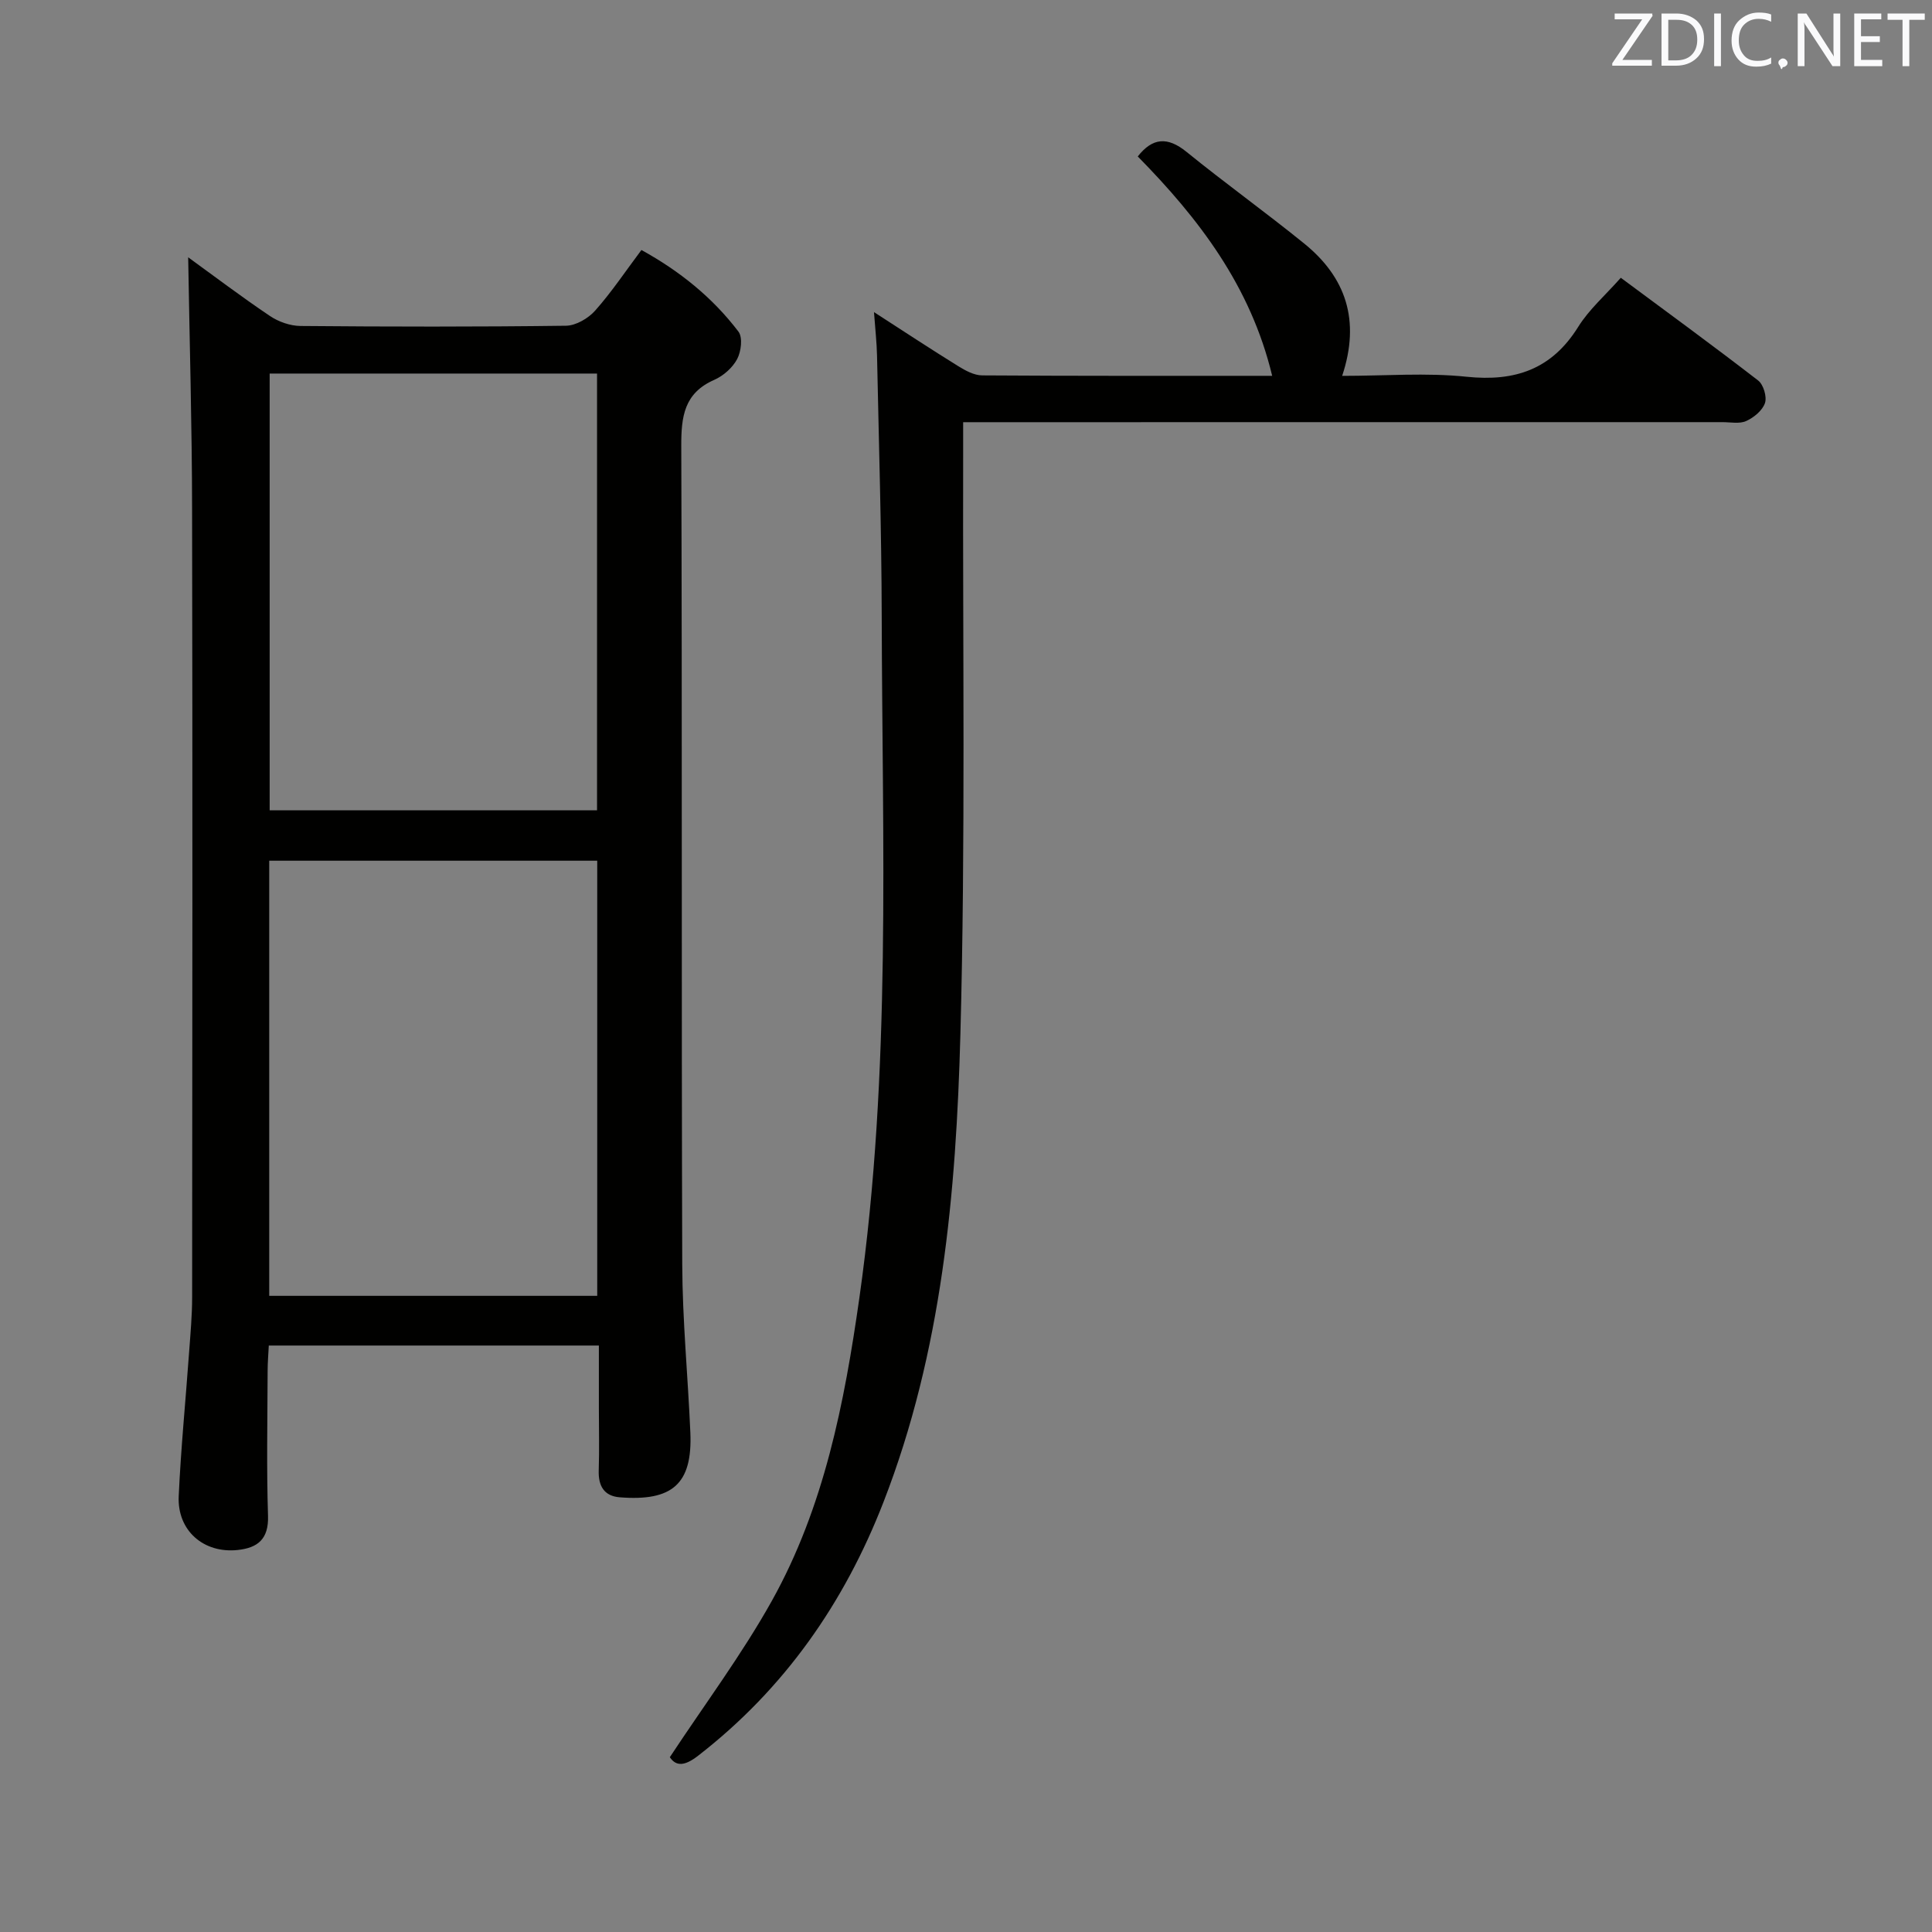 <svg enable-background="new 0 0 400 400" viewBox="0 0 400 400" xmlns="http://www.w3.org/2000/svg"><rect x="0" y="0" width="400" height="400" fill="#808080" stroke="none"/><path d="m38.96 53.27c5.08 3.68 10.88 8.08 16.91 12.14 1.79 1.21 4.21 2.06 6.34 2.08 18.32.16 36.65.19 54.97-.05 2.06-.03 4.61-1.52 6.04-3.13 3.41-3.84 6.28-8.15 9.58-12.55 7.94 4.37 14.73 9.85 20.09 16.9.91 1.2.56 4.12-.27 5.68-.95 1.79-2.85 3.47-4.73 4.3-6.25 2.74-6.86 7.59-6.84 13.7.2 56.47.02 112.94.2 169.4.04 11.62 1.18 23.23 1.68 34.85.46 10.68-3.74 14.27-14.63 13.41-3.23-.26-4.44-2.35-4.34-5.54.14-4.33.03-8.66.03-12.99 0-4.16 0-8.31 0-12.89-22.77 0-45.3 0-68.34 0-.08 1.72-.24 3.5-.24 5.28-.03 9.99-.24 20 .08 29.98.16 4.82-2.14 6.63-6.28 7.07-7.05.75-12.54-4.02-12.21-11.14.45-9.94 1.44-19.86 2.15-29.79.28-3.81.63-7.63.63-11.44.04-54.3.1-108.6-.01-162.91-.02-17.53-.53-35.08-.81-52.36zm16.87 24.07v90.42h67.78c0-30.25 0-60.25 0-90.42-22.66 0-44.94 0-67.78 0zm67.82 190.95c0-30.26 0-60.14 0-90.09-22.78 0-45.2 0-67.91 0v90.09z" fill="#010100"/><path d="m199.41 87.41v6.74c-.11 39.99.5 80.01-.57 119.97-.88 32.88-3.81 65.71-15.92 96.86-8.12 20.91-20.53 38.69-38.39 52.53-2.71 2.1-4.52 2.28-5.85.3 7.25-11 14.91-21.25 21.1-32.33 10.85-19.43 15.05-41.01 18.15-62.81 6.65-46.87 4.73-94.02 4.62-141.11-.04-17.97-.6-35.95-.97-53.92-.06-2.73-.37-5.46-.63-9.02 6.29 4.06 11.81 7.7 17.43 11.18 1.49.92 3.29 1.91 4.96 1.92 19.65.13 39.3.09 60.05.09-4.47-18.61-15.21-32.58-27.83-45.42 3.05-3.88 6.15-4.15 10.09-.95 8 6.49 16.37 12.5 24.38 18.99 8.6 6.97 11.68 15.89 7.85 27.39 8.92 0 17.41-.69 25.74.18 10.07 1.05 17.65-1.53 23.14-10.34 2.25-3.61 5.61-6.53 8.81-10.15 9.63 7.14 19.13 14.08 28.44 21.27 1.1.85 1.84 3.37 1.41 4.66-.51 1.53-2.29 3-3.87 3.72-1.39.64-3.27.24-4.94.24-50.16.01-100.33.01-150.49.01-1.99 0-3.96 0-6.71 0z" fill="#010100"/><g fill="#fafafb"><path d="m342.2 3.2-6.3 9.2h6.1v1.2h-8.2v-.5l6.2-9.1h-5.7v-1.2h7.8v.4z"/><path d="m344 13.7v-10.9h3.1c1.6 0 3 .5 4.1 1.4 1.1 1 1.6 2.2 1.6 3.9s-.5 3-1.6 4-2.5 1.5-4.2 1.5h-3zm1.4-9.6v8.4h1.6c1.4 0 2.5-.4 3.2-1.1.8-.8 1.2-1.8 1.2-3.2s-.4-2.4-1.2-3.1-1.8-1-3.1-1z"/><path d="m356.3 2.8v10.9h-1.4v-10.9z"/><path d="m366.6 13.2c-.8.4-1.8.6-3 .6-1.6 0-2.8-.5-3.7-1.5s-1.4-2.3-1.4-3.9c0-1.7.5-3.2 1.6-4.2s2.4-1.6 4-1.6c1 0 1.9.1 2.6.4v1.5c-.8-.4-1.6-.6-2.6-.6-1.2 0-2.2.4-3 1.2s-1.1 1.9-1.1 3.3c0 1.3.4 2.3 1.1 3.1s1.6 1.1 2.8 1.1c1.1 0 2-.2 2.8-.7v1.3z"/><path d="m368.2 13c0-.3.1-.5.3-.6.2-.2.4-.3.6-.3.3 0 .5.1.7.3s.3.4.3.6-.1.5-.3.6c-.2.2-.4.3-.7.3-.3 1-.5-.1-.6-.3-.2-.2-.3-.4-.3-.6z"/><path d="m381.1 13.7h-1.7l-5.5-8.4c-.2-.2-.3-.5-.4-.7 0 .2.1.8.1 1.5v7.6h-1.4v-10.9h1.8l5.3 8.3c.3.4.4.6.4.8 0-.3-.1-.8-.1-1.6v-7.5h1.4v10.9z"/><path d="m389.7 13.7h-5.8v-10.9h5.6v1.2h-4.2v3.5h3.9v1.2h-3.9v3.7h4.4z"/><path d="m398.4 4.1h-3.1v9.6h-1.4v-9.6h-3.1v-1.3h7.7v1.3z"/></g></svg>